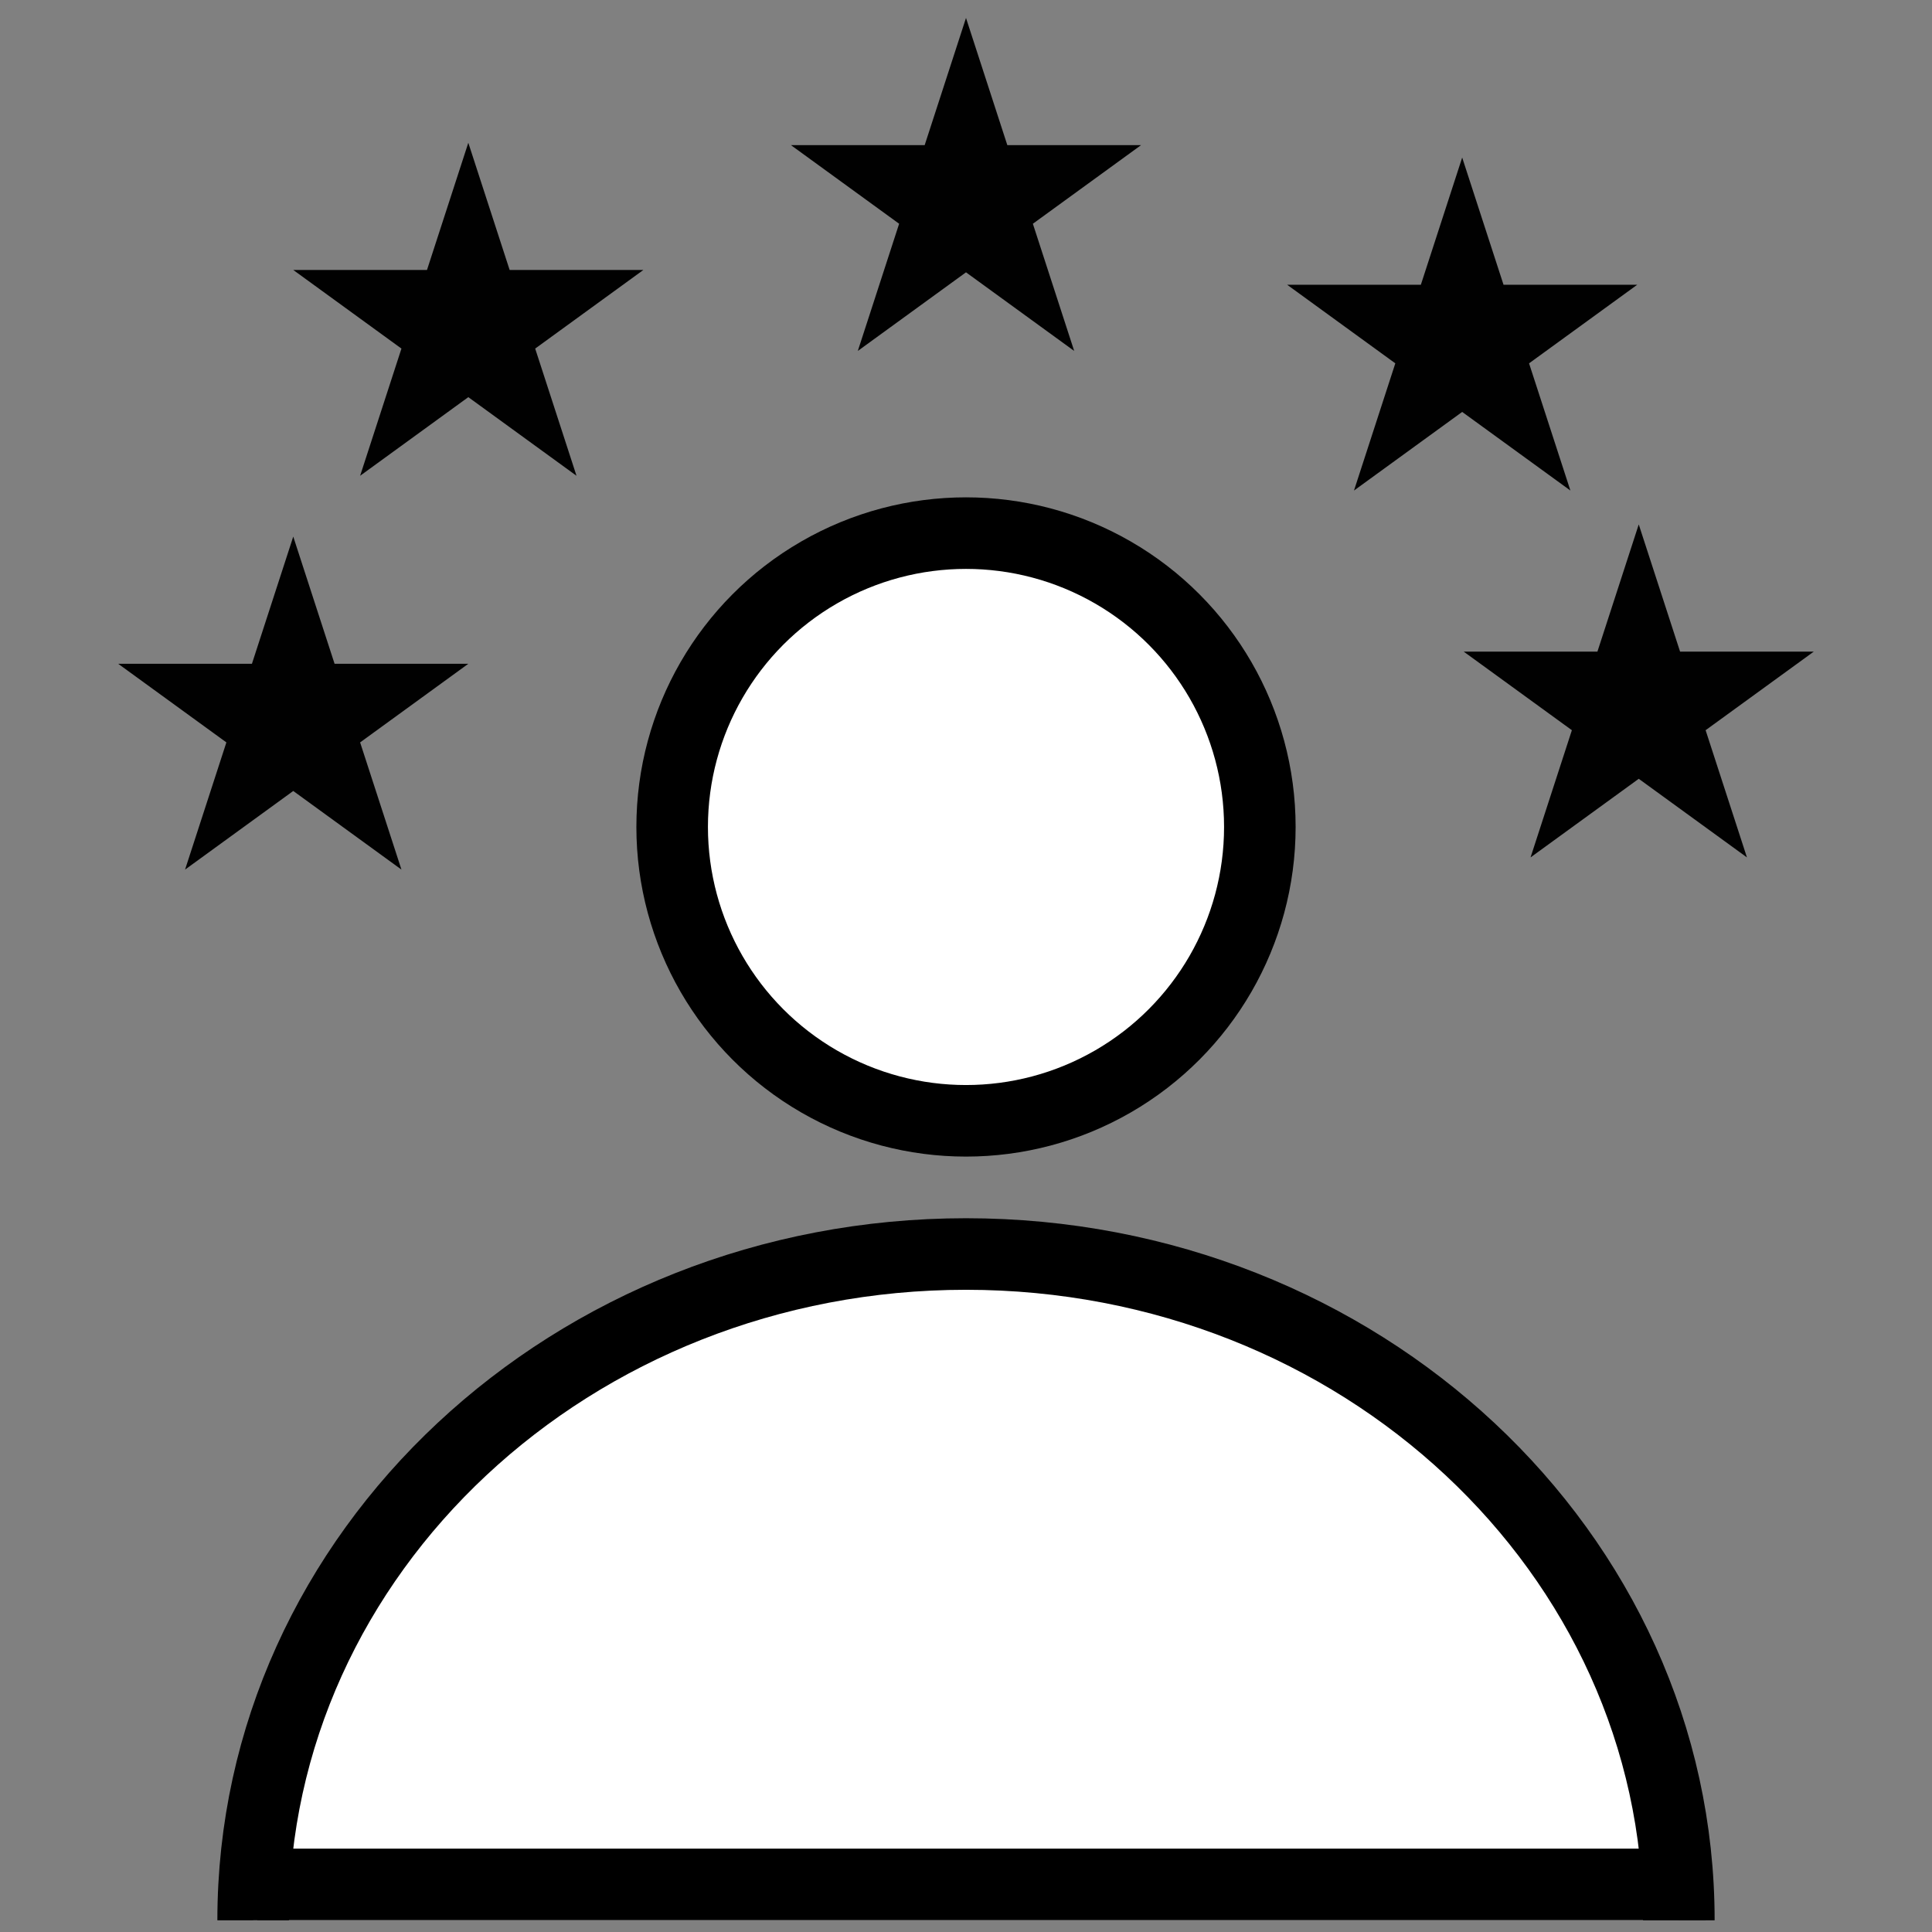 <svg xmlns="http://www.w3.org/2000/svg" id="Layer_1" data-name="Layer 1" viewBox="0 0 1080 1080"><rect x="0" y="0" width="1080" height="1080" fill="#808080" stroke="none"/><defs><style>.cls-1{fill:#010101;}.cls-2{fill:#fff;stroke:#000;stroke-miterlimit:10;stroke-width:40px;}</style></defs><polygon class="cls-1" points="261.79 79.81 284.89 150.91 359.65 150.91 299.17 194.86 322.27 265.96 261.79 222.01 201.31 265.96 224.41 194.86 163.93 150.91 238.69 150.91 261.79 79.81"></polygon><polygon class="cls-1" points="817.37 88.07 840.48 159.17 915.23 159.17 854.75 203.11 877.86 274.21 817.37 230.27 756.89 274.21 779.99 203.11 719.51 159.17 794.27 159.17 817.37 88.07"></polygon><polygon class="cls-1" points="540 10.03 563.1 81.13 637.86 81.13 577.38 125.08 600.48 196.18 540 152.23 479.52 196.18 502.62 125.08 442.14 81.13 516.9 81.13 540 10.03"></polygon><polygon class="cls-1" points="163.93 299.96 187.03 371.06 261.79 371.06 201.31 415.01 224.41 486.11 163.93 442.16 103.45 486.11 126.55 415.01 66.07 371.06 140.83 371.06 163.93 299.96"></polygon><polygon class="cls-1" points="916.07 293.15 939.17 364.25 1013.93 364.25 953.45 408.19 976.55 479.29 916.07 435.35 855.59 479.29 878.69 408.19 818.21 364.25 892.97 364.25 916.07 293.15"></polygon><circle class="cls-2" cx="540" cy="462.28" r="164.26"></circle><path class="cls-2" d="M141.51,1073.45C141.51,867.75,319.92,701,540,701s398.49,166.75,398.49,372.45"></path><line class="cls-2" x1="143.83" y1="1053.4" x2="953.43" y2="1053.4"></line></svg>